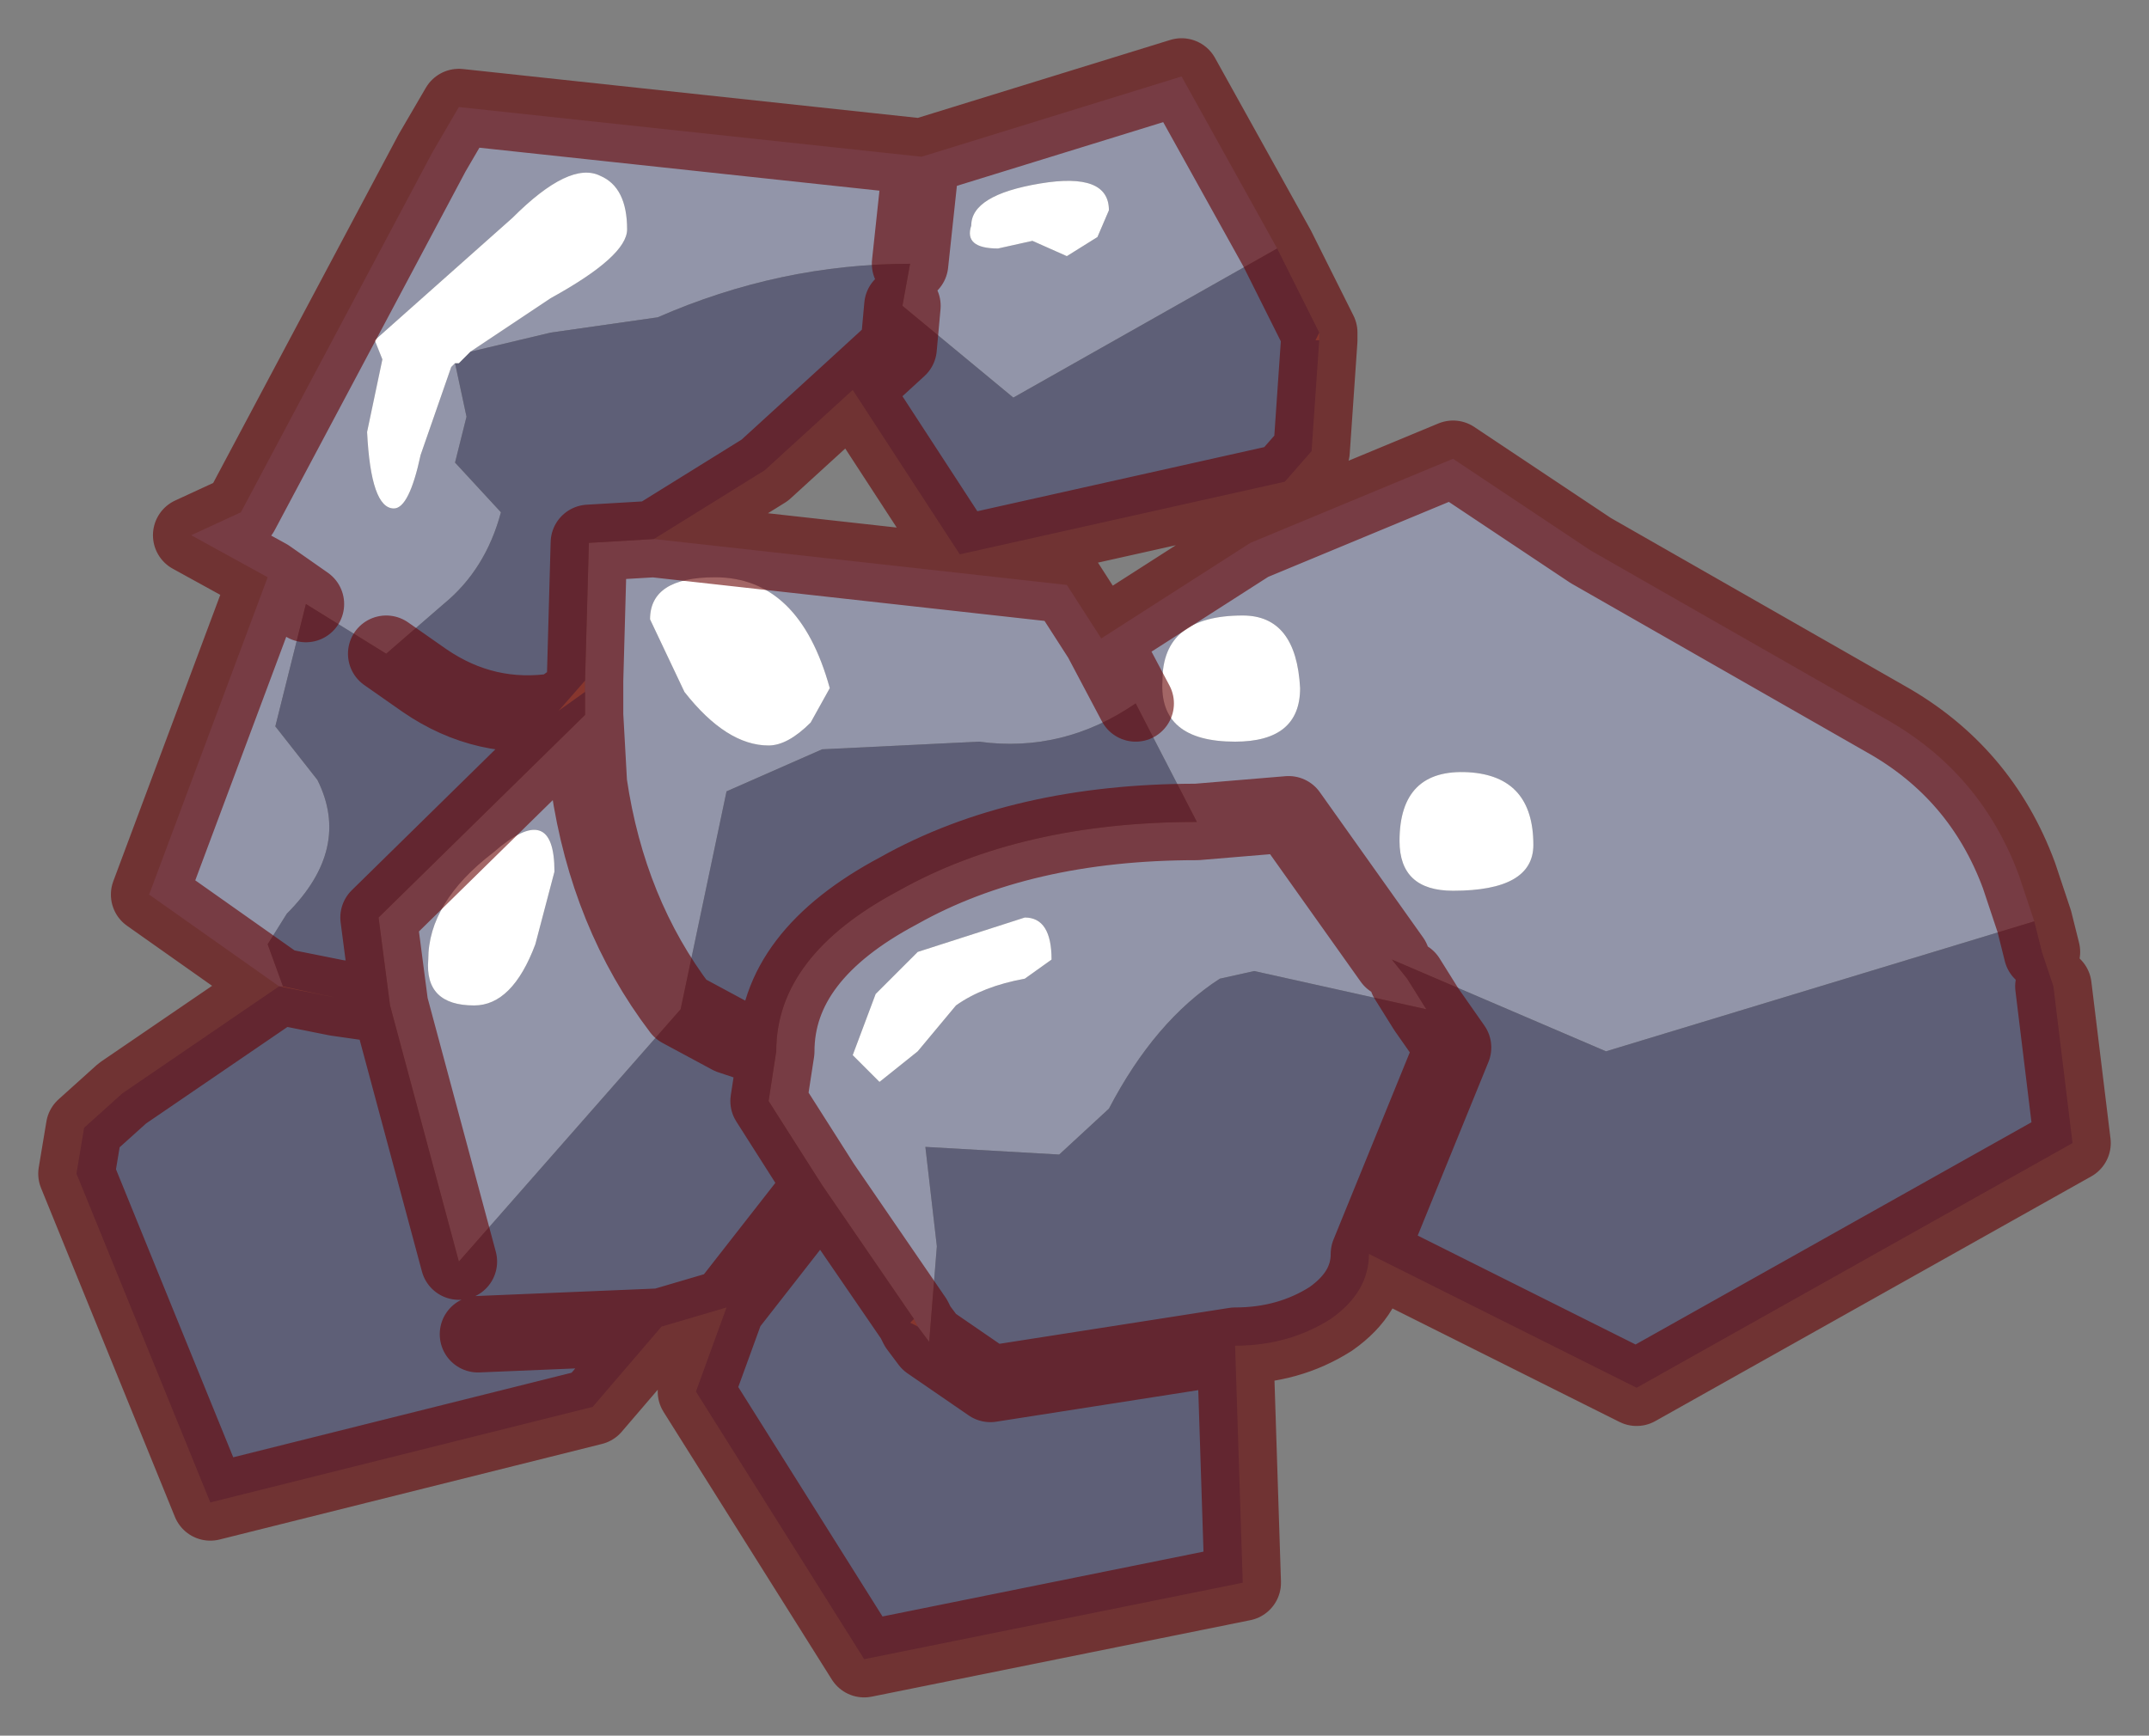 <?xml version="1.0" encoding="UTF-8" standalone="no"?>
<svg xmlns:xlink="http://www.w3.org/1999/xlink" height="22.7px" width="28.1px" xmlns="http://www.w3.org/2000/svg">
  <rect width="100%" height="100%" fill="#808080" stroke="none"/>
  <g transform="matrix(1.0, 0.0, 0.0, 1.0, 13.8, 11.4)">
    <path d="M3.45 -6.95 L3.4 -6.95 3.45 -7.05 3.45 -6.95 M-6.15 -2.5 L-6.15 -2.35 -6.5 -2.1 -6.15 -2.5 M-9.4 1.65 L-10.15 1.5 -10.1 1.5 -9.4 1.65 M-1.85 5.85 L-1.8 5.95 -1.9 5.9 -1.85 5.85" fill="#b88672" fill-rule="evenodd" stroke="none"/>
    <path d="M-2.65 -6.3 L-3.8 -5.25 -2.65 -6.3" fill="#8c5c48" fill-rule="evenodd" stroke="none"/>
    <path d="M0.15 -8.05 L0.55 -8.3 0.7 -8.65 Q0.7 -9.15 -0.2 -9.0 -1.1 -8.85 -1.1 -8.45 -1.2 -8.15 -0.75 -8.15 L-0.3 -8.25 0.15 -8.05 M2.9 -8.15 L-0.55 -6.2 -2.0 -7.4 -1.9 -7.95 -1.75 -9.35 -1.9 -7.95 Q-3.6 -7.95 -5.2 -7.25 L-6.6 -7.05 -7.65 -6.8 -6.6 -7.5 Q-5.6 -8.05 -5.6 -8.4 -5.6 -8.95 -5.95 -9.1 -6.35 -9.3 -7.1 -8.55 L-8.9 -6.95 -8.8 -6.7 -9.0 -5.75 Q-8.95 -4.75 -8.65 -4.75 -8.45 -4.75 -8.3 -5.45 L-7.9 -6.6 -7.85 -6.65 -7.7 -5.95 -7.85 -5.35 -7.25 -4.7 Q-7.45 -3.95 -8.0 -3.5 L-8.75 -2.85 -9.8 -3.5 -10.3 -3.85 -11.3 -4.4 -10.65 -4.7 -8.15 -9.4 -7.8 -10.0 -1.75 -9.35 1.65 -10.4 2.9 -8.15 M-10.15 1.5 L-11.85 0.3 -10.3 -3.85 -9.8 -3.5 -10.2 -1.9 -9.65 -1.2 Q-9.2 -0.3 -10.05 0.55 L-10.3 0.95 -10.1 1.5 -10.15 1.5 M1.85 -0.65 L1.05 -2.2 Q0.1 -1.55 -1.0 -1.7 L-3.05 -1.6 -4.3 -1.05 -4.9 1.8 Q-5.85 0.55 -6.1 -1.15 L-6.15 -2.05 -6.1 -1.15 Q-5.85 0.55 -4.9 1.8 L-7.8 5.1 -8.7 1.75 -8.85 0.6 -6.15 -2.05 -6.15 -2.35 -6.15 -2.5 -6.1 -4.3 -5.25 -4.35 0.15 -3.75 0.6 -3.05 2.55 -4.3 5.2 -5.4 7.0 -4.2 10.85 -2.0 Q12.1 -1.3 12.6 0.05 L12.8 0.65 7.2 2.35 4.4 1.15 3.05 -0.75 1.85 -0.65 3.05 -0.75 4.4 1.15 4.6 1.4 4.85 1.8 2.6 1.3 2.15 1.4 Q1.3 1.95 0.7 3.1 L0.05 3.7 -1.7 3.6 -1.55 4.9 -1.65 6.15 -1.8 5.95 -1.85 5.85 -3.05 4.1 -3.75 3.0 -3.65 2.35 Q-3.65 1.1 -2.05 0.25 -0.45 -0.65 1.85 -0.65 M1.05 -2.2 L0.6 -3.05 1.05 -2.2 M1.4 -2.5 Q1.35 -1.7 2.35 -1.7 3.2 -1.7 3.2 -2.4 3.15 -3.35 2.45 -3.35 1.4 -3.35 1.4 -2.5 M6.25 -0.35 Q6.25 -1.25 5.4 -1.3 4.5 -1.35 4.5 -0.4 4.5 0.25 5.2 0.25 6.25 0.25 6.25 -0.35 M-4.85 -2.35 Q-4.3 -1.65 -3.75 -1.65 -3.5 -1.65 -3.2 -1.95 L-2.95 -2.4 Q-3.35 -3.85 -4.45 -3.85 -5.3 -3.85 -5.3 -3.3 L-4.85 -2.35 M-2.3 2.75 L-1.8 2.35 -1.3 1.75 Q-0.95 1.5 -0.4 1.4 L-0.05 1.15 Q-0.05 0.6 -0.4 0.6 L-1.8 1.05 -2.35 1.6 -2.65 2.4 -2.3 2.75 M-6.8 0.95 L-6.55 0.0 Q-6.55 -0.95 -7.35 -0.25 -8.2 0.4 -8.2 1.15 -8.25 1.75 -7.6 1.75 -7.1 1.75 -6.8 0.95" fill="#9295a9" fill-rule="evenodd" stroke="none"/>
    <path d="M3.45 -7.05 L3.4 -6.95 3.45 -6.95 3.35 -5.5 3.0 -5.1 -1.25 -4.15 -2.65 -6.3 -2.05 -6.85 -2.0 -7.4 -2.05 -6.85 -2.65 -6.3 -3.8 -5.25 -5.25 -4.35 -6.1 -4.3 -6.15 -2.5 -6.5 -2.1 -6.15 -2.35 -6.15 -2.05 -8.85 0.6 -8.7 1.75 -7.8 5.1 -4.9 1.8 -4.3 -1.05 -3.05 -1.6 -1.0 -1.7 Q0.1 -1.55 1.05 -2.2 L1.85 -0.65 Q-0.45 -0.65 -2.05 0.25 -3.65 1.1 -3.65 2.35 L-4.25 2.15 -4.9 1.8 -4.25 2.15 -3.65 2.35 -3.75 3.0 -3.05 4.1 -4.3 5.7 -5.15 5.95 -6.05 7.0 -11.05 8.25 -12.8 3.95 -12.7 3.35 -12.2 2.9 -10.15 1.5 -9.4 1.65 -8.7 1.75 -9.4 1.65 -10.1 1.5 -10.3 0.95 -10.05 0.55 Q-9.2 -0.3 -9.65 -1.2 L-10.2 -1.9 -9.8 -3.5 -8.75 -2.85 -8.0 -3.5 Q-7.45 -3.95 -7.25 -4.7 L-7.85 -5.35 -7.7 -5.95 -7.85 -6.65 -7.8 -6.65 -7.65 -6.8 -6.6 -7.05 -5.2 -7.25 Q-3.6 -7.95 -1.9 -7.95 L-2.0 -7.4 -0.55 -6.2 2.9 -8.15 3.45 -7.05 M4.4 1.15 L7.2 2.35 12.8 0.65 12.9 1.05 13.05 1.5 13.3 3.55 7.6 6.75 4.1 5.0 Q4.1 5.5 3.6 5.85 3.05 6.2 2.35 6.2 L2.45 9.3 -2.5 10.3 -4.7 6.8 -4.3 5.7 -3.05 4.1 -1.85 5.85 -1.9 5.9 -1.8 5.95 -1.65 6.15 -1.55 4.9 -1.7 3.6 0.05 3.7 0.7 3.1 Q1.3 1.95 2.15 1.4 L2.6 1.3 4.85 1.8 4.6 1.4 4.4 1.15 M-7.55 6.05 L-5.15 5.95 -7.55 6.05 M4.1 5.0 L5.2 2.3 4.85 1.8 5.2 2.3 4.1 5.0 M-6.5 -2.1 Q-7.45 -1.95 -8.25 -2.5 L-8.75 -2.85 -8.25 -2.5 Q-7.45 -1.95 -6.5 -2.1 M2.35 6.2 L-0.85 6.7 -1.65 6.15 -0.85 6.7 2.35 6.2" fill="#5e5f77" fill-rule="evenodd" stroke="none"/>
    <path d="M0.15 -8.05 L-0.3 -8.25 -0.75 -8.15 Q-1.2 -8.15 -1.1 -8.45 -1.1 -8.85 -0.2 -9.0 0.7 -9.15 0.7 -8.65 L0.55 -8.3 0.15 -8.05 M1.4 -2.5 Q1.4 -3.35 2.45 -3.35 3.15 -3.35 3.2 -2.4 3.2 -1.7 2.35 -1.7 1.35 -1.7 1.4 -2.5 M6.25 -0.35 Q6.25 0.25 5.2 0.25 4.5 0.25 4.5 -0.4 4.5 -1.35 5.4 -1.3 6.25 -1.25 6.25 -0.35 M-7.65 -6.8 L-7.8 -6.65 -7.85 -6.65 -7.9 -6.6 -8.3 -5.45 Q-8.45 -4.75 -8.65 -4.75 -8.95 -4.75 -9.0 -5.75 L-8.8 -6.7 -8.9 -6.95 -7.1 -8.55 Q-6.35 -9.3 -5.95 -9.1 -5.6 -8.95 -5.6 -8.4 -5.6 -8.05 -6.6 -7.5 L-7.65 -6.8 M-4.85 -2.35 L-5.3 -3.3 Q-5.3 -3.85 -4.45 -3.85 -3.35 -3.85 -2.95 -2.4 L-3.2 -1.95 Q-3.5 -1.65 -3.75 -1.65 -4.3 -1.65 -4.85 -2.35 M-2.3 2.75 L-2.65 2.4 -2.35 1.6 -1.8 1.05 -0.4 0.6 Q-0.05 0.6 -0.05 1.15 L-0.4 1.4 Q-0.95 1.5 -1.3 1.75 L-1.8 2.35 -2.3 2.75 M-6.8 0.95 Q-7.1 1.75 -7.6 1.75 -8.25 1.75 -8.2 1.15 -8.2 0.4 -7.35 -0.25 -6.55 -0.95 -6.55 0.0 L-6.8 0.95" fill="#ffffff" fill-rule="evenodd" stroke="none"/>
    <path d="M3.45 -7.05 L2.9 -8.15 1.65 -10.4 -1.75 -9.35 -1.9 -7.95 M-2.0 -7.4 L-2.05 -6.85 -2.65 -6.3 -1.25 -4.15 3.0 -5.1 3.35 -5.5 3.45 -6.95 3.45 -7.05 M-10.15 1.5 L-11.85 0.3 -10.3 -3.85 -11.3 -4.4 -10.65 -4.7 -8.15 -9.4 -7.8 -10.0 -1.75 -9.35 M-4.9 1.8 L-4.25 2.15 -3.65 2.35 Q-3.65 1.1 -2.05 0.25 -0.45 -0.65 1.85 -0.65 L3.05 -0.75 4.4 1.15 M12.8 0.65 L12.6 0.05 Q12.1 -1.3 10.85 -2.0 L7.0 -4.2 5.2 -5.4 2.55 -4.3 0.6 -3.05 1.05 -2.2 M0.6 -3.05 L0.15 -3.75 -5.25 -4.35 -6.1 -4.3 -6.15 -2.5 -6.15 -2.35 -6.15 -2.05 -6.1 -1.15 Q-5.85 0.55 -4.9 1.8 M-7.8 5.1 L-8.7 1.75 -9.4 1.65 -10.15 1.5 -12.2 2.9 -12.7 3.35 -12.8 3.95 -11.05 8.25 -6.05 7.0 -5.15 5.95 -7.55 6.05 M13.05 1.5 L13.3 3.55 7.6 6.75 4.1 5.0 Q4.1 5.5 3.6 5.85 3.05 6.2 2.35 6.2 L2.45 9.3 -2.5 10.3 -4.7 6.8 -4.3 5.7 -5.15 5.95 M12.8 0.65 L12.9 1.05 M4.85 1.8 L4.6 1.4 M4.85 1.8 L5.2 2.3 4.1 5.0 M-8.75 -2.85 L-8.25 -2.5 Q-7.45 -1.95 -6.5 -2.1 L-6.15 -2.35 M-3.8 -5.25 L-2.65 -6.3 M-5.25 -4.35 L-3.8 -5.25 M-9.8 -3.5 L-10.3 -3.85 M-3.05 4.1 L-3.75 3.0 -3.65 2.35 M-3.05 4.1 L-4.3 5.7 M-1.85 5.85 L-1.8 5.95 -1.65 6.15 -0.85 6.7 2.35 6.2 M-1.85 5.85 L-3.05 4.1 M-6.15 -2.05 L-8.85 0.6 -8.7 1.75" fill="none" stroke="#660000" stroke-linecap="round" stroke-linejoin="round" stroke-opacity="0.6" stroke-width="1"/>
  </g>
</svg>